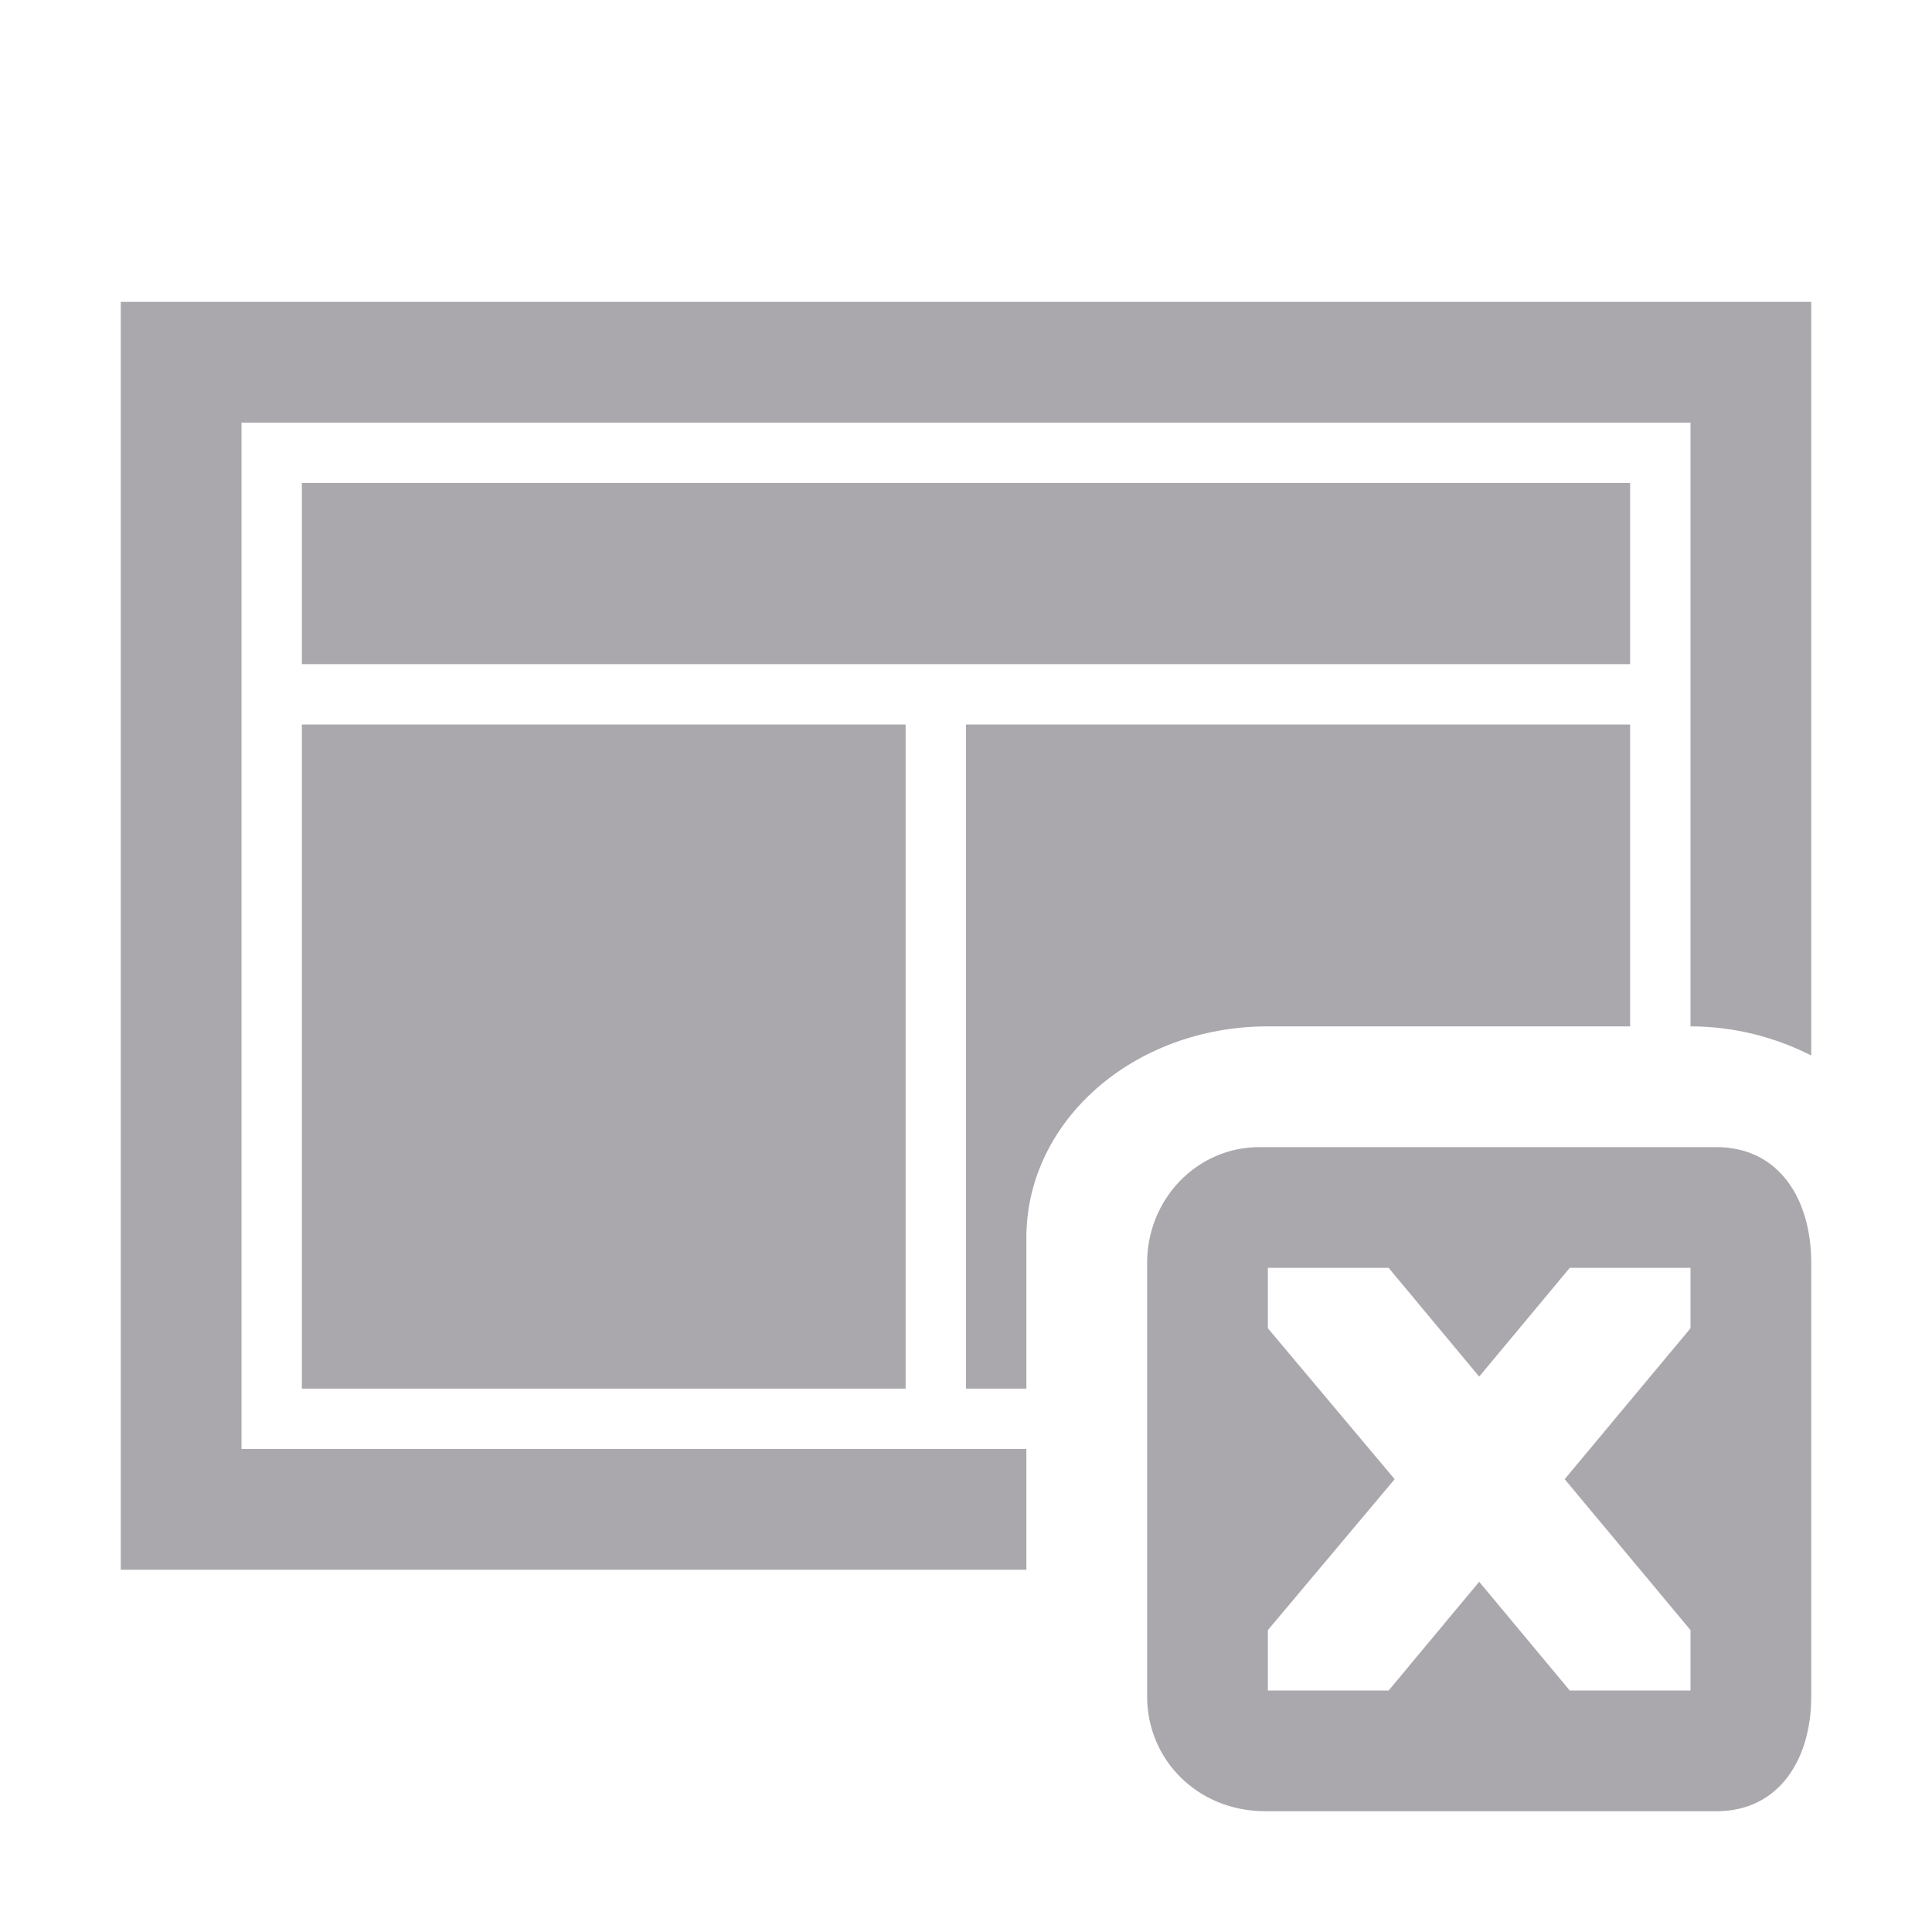<svg height="32" viewBox="0 0 32 32" width="32" xmlns="http://www.w3.org/2000/svg"><path d="m2 5v21h15v-2h-13v-17h24v10c.733 0 1.41.184 2 .482v-12.482zm3 3v3h22v-3zm0 4v11h10v-11zm11 0v11h1v-2.5c0-1.939 1.784-3.5 4-3.5h6v-5zm4.859 7c-1.036 0-1.859.864-1.859 1.916v7.184c0 1.036.825 1.9 1.961 1.9h7.467c1.041 0 1.572-.864 1.572-1.9v-7.184c0-1.052-.531-1.916-1.572-1.916zm.141 2h2l1.5 1.801 1.5-1.801h2v1l-2.084 2.5 2.084 2.5v1h-2l-1.5-1.801-1.5 1.801h-2v-1l2.1-2.5-2.1-2.5z" fill="#aaa8ac"/></svg>